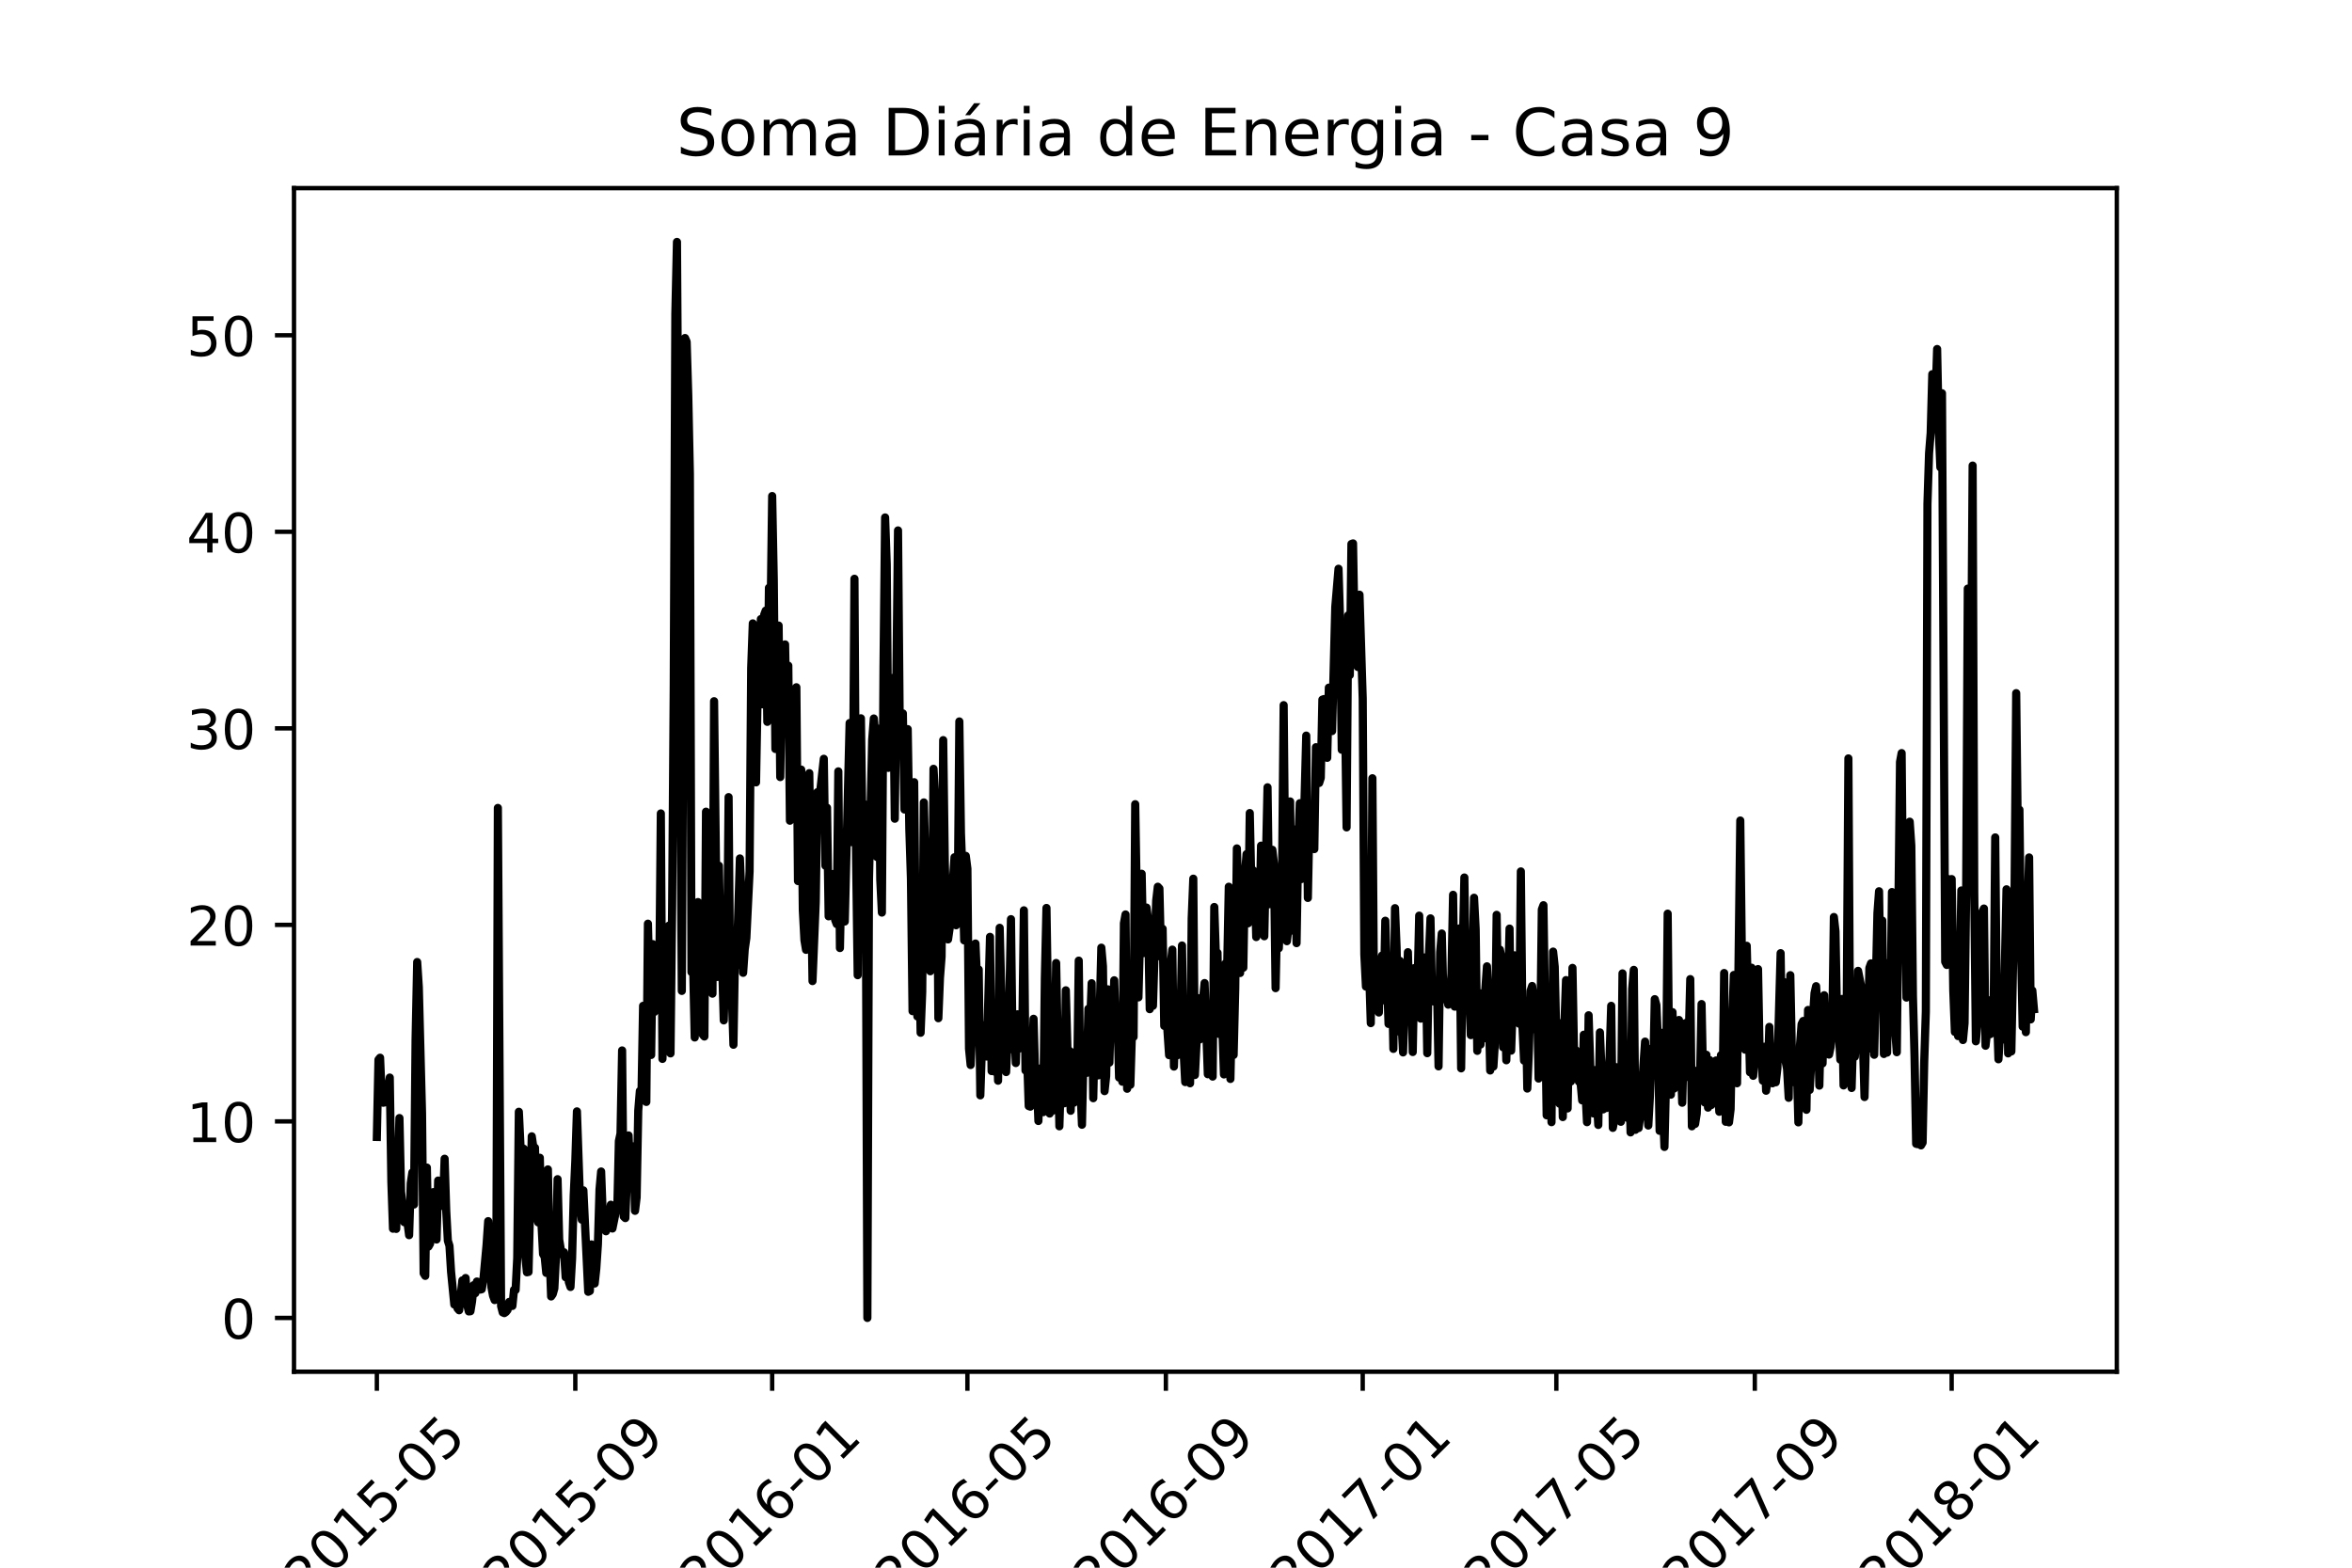 <?xml version="1.0" encoding="utf-8" standalone="no"?>
<!DOCTYPE svg PUBLIC "-//W3C//DTD SVG 1.1//EN"
  "http://www.w3.org/Graphics/SVG/1.1/DTD/svg11.dtd">
<!-- Created with matplotlib (https://matplotlib.org/) -->
<svg height="288pt" version="1.1" viewBox="0 0 432 288" width="432pt" xmlns="http://www.w3.org/2000/svg" xmlns:xlink="http://www.w3.org/1999/xlink">
 <defs>
  <style type="text/css">*{stroke-linecap:butt;stroke-linejoin:round;}</style>
 </defs>
 <g id="figure_1">
  <g id="patch_1">
   <path d="M 0 288 
L 432 288 
L 432 0 
L 0 0 
z
" style="fill:#ffffff;"/>
  </g>
  <g id="axes_1">
   <g id="patch_2">
    <path d="M 54 252 
L 388.8 252 
L 388.8 34.56 
L 54 34.56 
z
" style="fill:#ffffff;"/>
   </g>
   <g id="matplotlib.axis_1">
    <g id="xtick_1">
     <g id="line2d_1">
      <defs>
       <path d="M 0 0 
L 0 3.5 
" id="mfdce638547" style="stroke:#000000;stroke-width:0.8;"/>
      </defs>
      <g>
       <use style="stroke:#000000;stroke-width:0.8;" x="69.218" xlink:href="#mfdce638547" y="252"/>
      </g>
     </g>
     <g id="text_1">
      <!-- 2015-05 -->
      <g transform="translate(56.397 293.918)rotate(-45)scale(0.1 -0.1)">
       <defs>
        <path d="M 19.188 8.297 
L 53.609 8.297 
L 53.609 0 
L 7.328 0 
L 7.328 8.297 
Q 12.938 14.109 22.625 23.891 
Q 32.328 33.688 34.812 36.531 
Q 39.547 41.844 41.422 45.531 
Q 43.312 49.219 43.312 52.781 
Q 43.312 58.594 39.234 62.25 
Q 35.156 65.922 28.609 65.922 
Q 23.969 65.922 18.812 64.312 
Q 13.672 62.703 7.812 59.422 
L 7.812 69.391 
Q 13.766 71.781 18.938 73 
Q 24.125 74.219 28.422 74.219 
Q 39.75 74.219 46.484 68.547 
Q 53.219 62.891 53.219 53.422 
Q 53.219 48.922 51.531 44.891 
Q 49.859 40.875 45.406 35.406 
Q 44.188 33.984 37.641 27.219 
Q 31.109 20.453 19.188 8.297 
z
" id="DejaVuSans-50"/>
        <path d="M 31.781 66.406 
Q 24.172 66.406 20.328 58.906 
Q 16.5 51.422 16.5 36.375 
Q 16.5 21.391 20.328 13.891 
Q 24.172 6.391 31.781 6.391 
Q 39.453 6.391 43.281 13.891 
Q 47.125 21.391 47.125 36.375 
Q 47.125 51.422 43.281 58.906 
Q 39.453 66.406 31.781 66.406 
z
M 31.781 74.219 
Q 44.047 74.219 50.516 64.516 
Q 56.984 54.828 56.984 36.375 
Q 56.984 17.969 50.516 8.266 
Q 44.047 -1.422 31.781 -1.422 
Q 19.531 -1.422 13.062 8.266 
Q 6.594 17.969 6.594 36.375 
Q 6.594 54.828 13.062 64.516 
Q 19.531 74.219 31.781 74.219 
z
" id="DejaVuSans-48"/>
        <path d="M 12.406 8.297 
L 28.516 8.297 
L 28.516 63.922 
L 10.984 60.406 
L 10.984 69.391 
L 28.422 72.906 
L 38.281 72.906 
L 38.281 8.297 
L 54.391 8.297 
L 54.391 0 
L 12.406 0 
z
" id="DejaVuSans-49"/>
        <path d="M 10.797 72.906 
L 49.516 72.906 
L 49.516 64.594 
L 19.828 64.594 
L 19.828 46.734 
Q 21.969 47.469 24.109 47.828 
Q 26.266 48.188 28.422 48.188 
Q 40.625 48.188 47.75 41.5 
Q 54.891 34.812 54.891 23.391 
Q 54.891 11.625 47.562 5.094 
Q 40.234 -1.422 26.906 -1.422 
Q 22.312 -1.422 17.547 -0.641 
Q 12.797 0.141 7.719 1.703 
L 7.719 11.625 
Q 12.109 9.234 16.797 8.062 
Q 21.484 6.891 26.703 6.891 
Q 35.156 6.891 40.078 11.328 
Q 45.016 15.766 45.016 23.391 
Q 45.016 31 40.078 35.438 
Q 35.156 39.891 26.703 39.891 
Q 22.75 39.891 18.812 39.016 
Q 14.891 38.141 10.797 36.281 
z
" id="DejaVuSans-53"/>
        <path d="M 4.891 31.391 
L 31.203 31.391 
L 31.203 23.391 
L 4.891 23.391 
z
" id="DejaVuSans-45"/>
       </defs>
       <use xlink:href="#DejaVuSans-50"/>
       <use x="63.623" xlink:href="#DejaVuSans-48"/>
       <use x="127.246" xlink:href="#DejaVuSans-49"/>
       <use x="190.869" xlink:href="#DejaVuSans-53"/>
       <use x="254.492" xlink:href="#DejaVuSans-45"/>
       <use x="290.576" xlink:href="#DejaVuSans-48"/>
       <use x="354.199" xlink:href="#DejaVuSans-53"/>
      </g>
     </g>
    </g>
    <g id="xtick_2">
     <g id="line2d_2">
      <g>
       <use style="stroke:#000000;stroke-width:0.8;" x="105.671" xlink:href="#mfdce638547" y="252"/>
      </g>
     </g>
     <g id="text_2">
      <!-- 2015-09 -->
      <g transform="translate(92.849 293.918)rotate(-45)scale(0.1 -0.1)">
       <defs>
        <path d="M 10.984 1.516 
L 10.984 10.5 
Q 14.703 8.734 18.5 7.812 
Q 22.312 6.891 25.984 6.891 
Q 35.75 6.891 40.891 13.453 
Q 46.047 20.016 46.781 33.406 
Q 43.953 29.203 39.594 26.953 
Q 35.25 24.703 29.984 24.703 
Q 19.047 24.703 12.672 31.312 
Q 6.297 37.938 6.297 49.422 
Q 6.297 60.641 12.938 67.422 
Q 19.578 74.219 30.609 74.219 
Q 43.266 74.219 49.922 64.516 
Q 56.594 54.828 56.594 36.375 
Q 56.594 19.141 48.406 8.859 
Q 40.234 -1.422 26.422 -1.422 
Q 22.703 -1.422 18.891 -0.688 
Q 15.094 0.047 10.984 1.516 
z
M 30.609 32.422 
Q 37.25 32.422 41.125 36.953 
Q 45.016 41.5 45.016 49.422 
Q 45.016 57.281 41.125 61.844 
Q 37.25 66.406 30.609 66.406 
Q 23.969 66.406 20.094 61.844 
Q 16.219 57.281 16.219 49.422 
Q 16.219 41.5 20.094 36.953 
Q 23.969 32.422 30.609 32.422 
z
" id="DejaVuSans-57"/>
       </defs>
       <use xlink:href="#DejaVuSans-50"/>
       <use x="63.623" xlink:href="#DejaVuSans-48"/>
       <use x="127.246" xlink:href="#DejaVuSans-49"/>
       <use x="190.869" xlink:href="#DejaVuSans-53"/>
       <use x="254.492" xlink:href="#DejaVuSans-45"/>
       <use x="290.576" xlink:href="#DejaVuSans-48"/>
       <use x="354.199" xlink:href="#DejaVuSans-57"/>
      </g>
     </g>
    </g>
    <g id="xtick_3">
     <g id="line2d_3">
      <g>
       <use style="stroke:#000000;stroke-width:0.8;" x="141.827" xlink:href="#mfdce638547" y="252"/>
      </g>
     </g>
     <g id="text_3">
      <!-- 2016-01 -->
      <g transform="translate(129.006 293.918)rotate(-45)scale(0.1 -0.1)">
       <defs>
        <path d="M 33.016 40.375 
Q 26.375 40.375 22.484 35.828 
Q 18.609 31.297 18.609 23.391 
Q 18.609 15.531 22.484 10.953 
Q 26.375 6.391 33.016 6.391 
Q 39.656 6.391 43.531 10.953 
Q 47.406 15.531 47.406 23.391 
Q 47.406 31.297 43.531 35.828 
Q 39.656 40.375 33.016 40.375 
z
M 52.594 71.297 
L 52.594 62.312 
Q 48.875 64.062 45.094 64.984 
Q 41.312 65.922 37.594 65.922 
Q 27.828 65.922 22.672 59.328 
Q 17.531 52.734 16.797 39.406 
Q 19.672 43.656 24.016 45.922 
Q 28.375 48.188 33.594 48.188 
Q 44.578 48.188 50.953 41.516 
Q 57.328 34.859 57.328 23.391 
Q 57.328 12.156 50.688 5.359 
Q 44.047 -1.422 33.016 -1.422 
Q 20.359 -1.422 13.672 8.266 
Q 6.984 17.969 6.984 36.375 
Q 6.984 53.656 15.188 63.938 
Q 23.391 74.219 37.203 74.219 
Q 40.922 74.219 44.703 73.484 
Q 48.484 72.75 52.594 71.297 
z
" id="DejaVuSans-54"/>
       </defs>
       <use xlink:href="#DejaVuSans-50"/>
       <use x="63.623" xlink:href="#DejaVuSans-48"/>
       <use x="127.246" xlink:href="#DejaVuSans-49"/>
       <use x="190.869" xlink:href="#DejaVuSans-54"/>
       <use x="254.492" xlink:href="#DejaVuSans-45"/>
       <use x="290.576" xlink:href="#DejaVuSans-48"/>
       <use x="354.199" xlink:href="#DejaVuSans-49"/>
      </g>
     </g>
    </g>
    <g id="xtick_4">
     <g id="line2d_4">
      <g>
       <use style="stroke:#000000;stroke-width:0.8;" x="177.687" xlink:href="#mfdce638547" y="252"/>
      </g>
     </g>
     <g id="text_4">
      <!-- 2016-05 -->
      <g transform="translate(164.865 293.918)rotate(-45)scale(0.1 -0.1)">
       <use xlink:href="#DejaVuSans-50"/>
       <use x="63.623" xlink:href="#DejaVuSans-48"/>
       <use x="127.246" xlink:href="#DejaVuSans-49"/>
       <use x="190.869" xlink:href="#DejaVuSans-54"/>
       <use x="254.492" xlink:href="#DejaVuSans-45"/>
       <use x="290.576" xlink:href="#DejaVuSans-48"/>
       <use x="354.199" xlink:href="#DejaVuSans-53"/>
      </g>
     </g>
    </g>
    <g id="xtick_5">
     <g id="line2d_5">
      <g>
       <use style="stroke:#000000;stroke-width:0.8;" x="214.139" xlink:href="#mfdce638547" y="252"/>
      </g>
     </g>
     <g id="text_5">
      <!-- 2016-09 -->
      <g transform="translate(201.318 293.918)rotate(-45)scale(0.1 -0.1)">
       <use xlink:href="#DejaVuSans-50"/>
       <use x="63.623" xlink:href="#DejaVuSans-48"/>
       <use x="127.246" xlink:href="#DejaVuSans-49"/>
       <use x="190.869" xlink:href="#DejaVuSans-54"/>
       <use x="254.492" xlink:href="#DejaVuSans-45"/>
       <use x="290.576" xlink:href="#DejaVuSans-48"/>
       <use x="354.199" xlink:href="#DejaVuSans-57"/>
      </g>
     </g>
    </g>
    <g id="xtick_6">
     <g id="line2d_6">
      <g>
       <use style="stroke:#000000;stroke-width:0.8;" x="250.295" xlink:href="#mfdce638547" y="252"/>
      </g>
     </g>
     <g id="text_6">
      <!-- 2017-01 -->
      <g transform="translate(237.474 293.918)rotate(-45)scale(0.1 -0.1)">
       <defs>
        <path d="M 8.203 72.906 
L 55.078 72.906 
L 55.078 68.703 
L 28.609 0 
L 18.312 0 
L 43.219 64.594 
L 8.203 64.594 
z
" id="DejaVuSans-55"/>
       </defs>
       <use xlink:href="#DejaVuSans-50"/>
       <use x="63.623" xlink:href="#DejaVuSans-48"/>
       <use x="127.246" xlink:href="#DejaVuSans-49"/>
       <use x="190.869" xlink:href="#DejaVuSans-55"/>
       <use x="254.492" xlink:href="#DejaVuSans-45"/>
       <use x="290.576" xlink:href="#DejaVuSans-48"/>
       <use x="354.199" xlink:href="#DejaVuSans-49"/>
      </g>
     </g>
    </g>
    <g id="xtick_7">
     <g id="line2d_7">
      <g>
       <use style="stroke:#000000;stroke-width:0.8;" x="285.859" xlink:href="#mfdce638547" y="252"/>
      </g>
     </g>
     <g id="text_7">
      <!-- 2017-05 -->
      <g transform="translate(273.037 293.918)rotate(-45)scale(0.1 -0.1)">
       <use xlink:href="#DejaVuSans-50"/>
       <use x="63.623" xlink:href="#DejaVuSans-48"/>
       <use x="127.246" xlink:href="#DejaVuSans-49"/>
       <use x="190.869" xlink:href="#DejaVuSans-55"/>
       <use x="254.492" xlink:href="#DejaVuSans-45"/>
       <use x="290.576" xlink:href="#DejaVuSans-48"/>
       <use x="354.199" xlink:href="#DejaVuSans-53"/>
      </g>
     </g>
    </g>
    <g id="xtick_8">
     <g id="line2d_8">
      <g>
       <use style="stroke:#000000;stroke-width:0.8;" x="322.311" xlink:href="#mfdce638547" y="252"/>
      </g>
     </g>
     <g id="text_8">
      <!-- 2017-09 -->
      <g transform="translate(309.49 293.918)rotate(-45)scale(0.1 -0.1)">
       <use xlink:href="#DejaVuSans-50"/>
       <use x="63.623" xlink:href="#DejaVuSans-48"/>
       <use x="127.246" xlink:href="#DejaVuSans-49"/>
       <use x="190.869" xlink:href="#DejaVuSans-55"/>
       <use x="254.492" xlink:href="#DejaVuSans-45"/>
       <use x="290.576" xlink:href="#DejaVuSans-48"/>
       <use x="354.199" xlink:href="#DejaVuSans-57"/>
      </g>
     </g>
    </g>
    <g id="xtick_9">
     <g id="line2d_9">
      <g>
       <use style="stroke:#000000;stroke-width:0.8;" x="358.467" xlink:href="#mfdce638547" y="252"/>
      </g>
     </g>
     <g id="text_9">
      <!-- 2018-01 -->
      <g transform="translate(345.646 293.918)rotate(-45)scale(0.1 -0.1)">
       <defs>
        <path d="M 31.781 34.625 
Q 24.75 34.625 20.719 30.859 
Q 16.703 27.094 16.703 20.516 
Q 16.703 13.922 20.719 10.156 
Q 24.75 6.391 31.781 6.391 
Q 38.812 6.391 42.859 10.172 
Q 46.922 13.969 46.922 20.516 
Q 46.922 27.094 42.891 30.859 
Q 38.875 34.625 31.781 34.625 
z
M 21.922 38.812 
Q 15.578 40.375 12.031 44.719 
Q 8.5 49.078 8.5 55.328 
Q 8.5 64.062 14.719 69.141 
Q 20.953 74.219 31.781 74.219 
Q 42.672 74.219 48.875 69.141 
Q 55.078 64.062 55.078 55.328 
Q 55.078 49.078 51.531 44.719 
Q 48 40.375 41.703 38.812 
Q 48.828 37.156 52.797 32.312 
Q 56.781 27.484 56.781 20.516 
Q 56.781 9.906 50.312 4.234 
Q 43.844 -1.422 31.781 -1.422 
Q 19.734 -1.422 13.25 4.234 
Q 6.781 9.906 6.781 20.516 
Q 6.781 27.484 10.781 32.312 
Q 14.797 37.156 21.922 38.812 
z
M 18.312 54.391 
Q 18.312 48.734 21.844 45.562 
Q 25.391 42.391 31.781 42.391 
Q 38.141 42.391 41.719 45.562 
Q 45.312 48.734 45.312 54.391 
Q 45.312 60.062 41.719 63.234 
Q 38.141 66.406 31.781 66.406 
Q 25.391 66.406 21.844 63.234 
Q 18.312 60.062 18.312 54.391 
z
" id="DejaVuSans-56"/>
       </defs>
       <use xlink:href="#DejaVuSans-50"/>
       <use x="63.623" xlink:href="#DejaVuSans-48"/>
       <use x="127.246" xlink:href="#DejaVuSans-49"/>
       <use x="190.869" xlink:href="#DejaVuSans-56"/>
       <use x="254.492" xlink:href="#DejaVuSans-45"/>
       <use x="290.576" xlink:href="#DejaVuSans-48"/>
       <use x="354.199" xlink:href="#DejaVuSans-49"/>
      </g>
     </g>
    </g>
   </g>
   <g id="matplotlib.axis_2">
    <g id="ytick_1">
     <g id="line2d_10">
      <defs>
       <path d="M 0 0 
L -3.5 0 
" id="md6ed8efd6c" style="stroke:#000000;stroke-width:0.8;"/>
      </defs>
      <g>
       <use style="stroke:#000000;stroke-width:0.8;" x="54" xlink:href="#md6ed8efd6c" y="242.116"/>
      </g>
     </g>
     <g id="text_10">
      <!-- 0 -->
      <g transform="translate(40.638 245.916)scale(0.1 -0.1)">
       <use xlink:href="#DejaVuSans-48"/>
      </g>
     </g>
    </g>
    <g id="ytick_2">
     <g id="line2d_11">
      <g>
       <use style="stroke:#000000;stroke-width:0.8;" x="54" xlink:href="#md6ed8efd6c" y="206.012"/>
      </g>
     </g>
     <g id="text_11">
      <!-- 10 -->
      <g transform="translate(34.275 209.811)scale(0.1 -0.1)">
       <use xlink:href="#DejaVuSans-49"/>
       <use x="63.623" xlink:href="#DejaVuSans-48"/>
      </g>
     </g>
    </g>
    <g id="ytick_3">
     <g id="line2d_12">
      <g>
       <use style="stroke:#000000;stroke-width:0.8;" x="54" xlink:href="#md6ed8efd6c" y="169.907"/>
      </g>
     </g>
     <g id="text_12">
      <!-- 20 -->
      <g transform="translate(34.275 173.706)scale(0.1 -0.1)">
       <use xlink:href="#DejaVuSans-50"/>
       <use x="63.623" xlink:href="#DejaVuSans-48"/>
      </g>
     </g>
    </g>
    <g id="ytick_4">
     <g id="line2d_13">
      <g>
       <use style="stroke:#000000;stroke-width:0.8;" x="54" xlink:href="#md6ed8efd6c" y="133.803"/>
      </g>
     </g>
     <g id="text_13">
      <!-- 30 -->
      <g transform="translate(34.275 137.602)scale(0.1 -0.1)">
       <defs>
        <path d="M 40.578 39.312 
Q 47.656 37.797 51.625 33 
Q 55.609 28.219 55.609 21.188 
Q 55.609 10.406 48.188 4.484 
Q 40.766 -1.422 27.094 -1.422 
Q 22.516 -1.422 17.656 -0.516 
Q 12.797 0.391 7.625 2.203 
L 7.625 11.719 
Q 11.719 9.328 16.594 8.109 
Q 21.484 6.891 26.812 6.891 
Q 36.078 6.891 40.938 10.547 
Q 45.797 14.203 45.797 21.188 
Q 45.797 27.641 41.281 31.266 
Q 36.766 34.906 28.719 34.906 
L 20.219 34.906 
L 20.219 43.016 
L 29.109 43.016 
Q 36.375 43.016 40.234 45.922 
Q 44.094 48.828 44.094 54.297 
Q 44.094 59.906 40.109 62.906 
Q 36.141 65.922 28.719 65.922 
Q 24.656 65.922 20.016 65.031 
Q 15.375 64.156 9.812 62.312 
L 9.812 71.094 
Q 15.438 72.656 20.344 73.438 
Q 25.25 74.219 29.594 74.219 
Q 40.828 74.219 47.359 69.109 
Q 53.906 64.016 53.906 55.328 
Q 53.906 49.266 50.438 45.094 
Q 46.969 40.922 40.578 39.312 
z
" id="DejaVuSans-51"/>
       </defs>
       <use xlink:href="#DejaVuSans-51"/>
       <use x="63.623" xlink:href="#DejaVuSans-48"/>
      </g>
     </g>
    </g>
    <g id="ytick_5">
     <g id="line2d_14">
      <g>
       <use style="stroke:#000000;stroke-width:0.8;" x="54" xlink:href="#md6ed8efd6c" y="97.698"/>
      </g>
     </g>
     <g id="text_14">
      <!-- 40 -->
      <g transform="translate(34.275 101.497)scale(0.1 -0.1)">
       <defs>
        <path d="M 37.797 64.312 
L 12.891 25.391 
L 37.797 25.391 
z
M 35.203 72.906 
L 47.609 72.906 
L 47.609 25.391 
L 58.016 25.391 
L 58.016 17.188 
L 47.609 17.188 
L 47.609 0 
L 37.797 0 
L 37.797 17.188 
L 4.891 17.188 
L 4.891 26.703 
z
" id="DejaVuSans-52"/>
       </defs>
       <use xlink:href="#DejaVuSans-52"/>
       <use x="63.623" xlink:href="#DejaVuSans-48"/>
      </g>
     </g>
    </g>
    <g id="ytick_6">
     <g id="line2d_15">
      <g>
       <use style="stroke:#000000;stroke-width:0.8;" x="54" xlink:href="#md6ed8efd6c" y="61.593"/>
      </g>
     </g>
     <g id="text_15">
      <!-- 50 -->
      <g transform="translate(34.275 65.393)scale(0.1 -0.1)">
       <use xlink:href="#DejaVuSans-53"/>
       <use x="63.623" xlink:href="#DejaVuSans-48"/>
      </g>
     </g>
    </g>
   </g>
   <g id="line2d_16">
    <path clip-path="url(#pf4aacdf0db)" d="M 69.218 208.864 
L 69.515 194.675 
L 69.811 194.314 
L 70.107 201.39 
L 70.404 202.582 
L 70.7 202.51 
L 71.293 199.73 
L 71.589 197.96 
L 71.885 217.168 
L 72.182 225.725 
L 72.478 225.58 
L 72.775 225.761 
L 73.367 205.398 
L 73.664 218.937 
L 74.256 224.533 
L 74.849 224.642 
L 75.145 226.916 
L 75.442 217.385 
L 75.738 215.399 
L 76.035 221.284 
L 76.331 190.992 
L 76.627 176.731 
L 76.924 181.352 
L 77.516 204.531 
L 77.813 233.921 
L 78.109 234.39 
L 78.405 214.496 
L 78.702 229.01 
L 78.998 228.469 
L 79.591 219.009 
L 80.184 227.711 
L 80.48 216.879 
L 80.776 218.215 
L 81.073 221.537 
L 81.369 221.248 
L 81.665 212.872 
L 81.962 222.475 
L 82.258 227.927 
L 82.554 228.866 
L 82.851 233.65 
L 83.444 239.661 
L 83.74 238.109 
L 84.036 240.365 
L 84.333 240.708 
L 84.925 235.22 
L 85.222 235.979 
L 85.518 234.787 
L 85.814 239.77 
L 86.111 240.925 
L 86.407 240.889 
L 86.704 239.066 
L 87 236.096 
L 87.296 237.572 
L 87.593 235.428 
L 87.889 235.545 
L 88.185 236.917 
L 88.482 236.845 
L 88.778 235.166 
L 89.371 228.685 
L 89.667 224.335 
L 89.964 228.541 
L 90.26 236.448 
L 90.556 238.037 
L 90.853 238.835 
L 91.149 237.786 
L 91.445 148.426 
L 92.038 239.942 
L 92.334 241.101 
L 92.631 241.23 
L 92.927 241.028 
L 93.223 240.652 
L 93.52 239.174 
L 93.816 239.896 
L 94.113 239.914 
L 94.409 236.956 
L 94.705 236.982 
L 95.002 231.11 
L 95.298 204.243 
L 95.594 210.417 
L 95.891 224.281 
L 96.187 211.03 
L 96.483 230.725 
L 96.78 233.731 
L 97.076 233.672 
L 97.669 208.756 
L 97.965 210.778 
L 98.262 210.85 
L 98.558 223.504 
L 98.854 224.57 
L 99.151 212.691 
L 99.447 224.678 
L 99.743 230.382 
L 100.04 230.888 
L 100.336 233.848 
L 100.633 214.83 
L 100.929 229.918 
L 101.225 238.174 
L 101.522 237.753 
L 101.818 236.703 
L 102.114 231.025 
L 102.411 216.627 
L 102.707 227.711 
L 103.003 229.534 
L 103.3 230.509 
L 103.596 230.057 
L 103.893 234.643 
L 104.189 231.971 
L 104.485 235.545 
L 104.782 236.43 
L 105.078 231.186 
L 105.374 219.659 
L 105.671 213.305 
L 105.967 204.17 
L 106.56 221.32 
L 106.856 224.064 
L 107.153 218.684 
L 107.745 231.068 
L 108.042 237.314 
L 108.338 237.17 
L 108.634 228.613 
L 108.931 231.61 
L 109.227 235.798 
L 109.523 233.054 
L 109.82 228.577 
L 110.116 218.504 
L 110.412 215.218 
L 110.709 223.234 
L 111.005 225.328 
L 111.302 226.194 
L 111.598 225.328 
L 112.191 221.32 
L 112.487 225.689 
L 113.08 222.764 
L 113.376 222.223 
L 113.672 209.622 
L 113.969 208.25 
L 114.265 192.978 
L 114.562 223.486 
L 114.858 223.775 
L 115.451 208.593 
L 115.747 216.085 
L 116.043 214.641 
L 116.34 210.597 
L 116.636 222.439 
L 116.932 219.984 
L 117.229 204.026 
L 117.525 200.416 
L 117.822 201.21 
L 118.118 184.782 
L 118.414 199.513 
L 118.711 202.437 
L 119.007 169.691 
L 119.6 193.808 
L 119.896 173.445 
L 120.192 185.901 
L 120.489 182.869 
L 120.785 176.37 
L 121.082 180.269 
L 121.378 149.436 
L 121.674 194.53 
L 121.971 186.479 
L 122.267 174.204 
L 122.563 173.265 
L 122.86 170.052 
L 123.156 193.52 
L 123.452 166.586 
L 123.749 125.968 
L 124.045 57.658 
L 124.341 44.444 
L 125.231 182.038 
L 125.823 62.099 
L 126.12 62.785 
L 126.416 72.677 
L 126.712 87.083 
L 127.009 178.59 
L 127.305 177.236 
L 127.601 190.595 
L 128.194 165.719 
L 128.491 178.5 
L 129.083 190.09 
L 129.38 190.415 
L 129.676 149.111 
L 129.972 177.092 
L 130.269 163.842 
L 130.565 178.825 
L 130.861 182.544 
L 131.158 128.82 
L 131.751 179.475 
L 132.047 159.04 
L 132.343 174.384 
L 132.64 177.2 
L 132.936 187.454 
L 133.232 176.406 
L 133.529 178.049 
L 133.825 146.439 
L 134.121 182.76 
L 134.418 182.905 
L 134.714 191.931 
L 135.011 174.42 
L 135.307 177.381 
L 135.9 157.704 
L 136.196 164.816 
L 136.492 178.717 
L 136.789 174.384 
L 137.085 172.326 
L 137.678 160.087 
L 137.974 122.718 
L 138.27 114.523 
L 138.567 135.752 
L 138.863 143.731 
L 139.16 127.304 
L 139.752 113.728 
L 140.049 129.398 
L 140.345 112.97 
L 140.641 112.176 
L 140.938 132.611 
L 141.234 107.988 
L 141.53 113.295 
L 141.827 91.127 
L 142.123 106.58 
L 142.42 137.594 
L 143.012 114.92 
L 143.309 142.756 
L 143.605 124.199 
L 144.198 118.386 
L 144.494 134.055 
L 144.79 122.285 
L 145.087 150.772 
L 145.383 149.977 
L 145.68 144.526 
L 145.976 131.853 
L 146.272 126.257 
L 146.569 161.856 
L 147.161 141.385 
L 147.458 167.199 
L 147.754 172.723 
L 148.05 174.492 
L 148.347 170.088 
L 148.643 142.034 
L 149.236 180.233 
L 149.829 165.719 
L 150.125 145.537 
L 150.421 151.783 
L 150.718 144.778 
L 151.31 139.399 
L 151.607 159.04 
L 151.903 148.389 
L 152.2 168.337 
L 152.792 160.592 
L 153.089 160.556 
L 153.385 168.968 
L 153.681 169.763 
L 153.978 141.709 
L 154.274 174.167 
L 154.57 160.123 
L 154.867 154.129 
L 155.163 169.293 
L 156.052 132.828 
L 156.349 154.707 
L 156.645 148.822 
L 156.941 106.327 
L 157.238 157.379 
L 157.534 179.15 
L 157.83 146.8 
L 158.127 131.961 
L 158.423 153.552 
L 158.719 147.703 
L 159.016 158.859 
L 159.312 242.116 
L 159.609 161.495 
L 160.201 135.897 
L 160.498 131.997 
L 160.794 135.319 
L 161.09 157.451 
L 161.387 133.875 
L 161.683 161.603 
L 161.979 167.651 
L 162.276 122.601 
L 162.572 95.062 
L 162.869 103.655 
L 163.165 141.06 
L 163.461 129.398 
L 164.054 124.524 
L 164.35 150.411 
L 164.943 97.445 
L 165.239 131.384 
L 165.536 131.131 
L 165.832 131.059 
L 166.129 148.714 
L 166.721 133.947 
L 167.018 152.324 
L 167.314 161.386 
L 167.61 185.757 
L 167.907 143.695 
L 168.203 174.095 
L 168.499 186.732 
L 168.796 172.471 
L 169.092 189.729 
L 169.388 182.219 
L 169.685 147.414 
L 170.278 170.232 
L 170.574 167.633 
L 170.87 178.428 
L 171.167 177.886 
L 171.463 141.24 
L 171.759 146.584 
L 172.056 146.078 
L 172.352 187.057 
L 172.648 179.619 
L 172.945 175.72 
L 173.241 135.969 
L 173.538 158.643 
L 173.834 169.438 
L 174.13 172.579 
L 174.427 170.521 
L 174.723 164.925 
L 175.019 161.928 
L 175.316 157.487 
L 175.612 169.979 
L 175.908 166.224 
L 176.205 132.539 
L 176.501 153.046 
L 176.798 160.773 
L 177.094 172.759 
L 177.39 157.234 
L 177.687 159.581 
L 177.983 192.653 
L 178.279 195.65 
L 178.576 189.115 
L 178.872 178.175 
L 179.168 173.337 
L 179.465 180.414 
L 179.761 178.103 
L 180.058 201.228 
L 180.354 192.292 
L 180.65 193.375 
L 180.947 188.284 
L 181.243 194.097 
L 181.836 172.11 
L 182.132 196.769 
L 182.428 194.675 
L 182.725 196.877 
L 183.021 187.707 
L 183.317 198.538 
L 183.614 170.449 
L 184.207 194.386 
L 184.503 191.678 
L 184.799 196.949 
L 185.392 183.338 
L 185.688 168.86 
L 185.985 192.797 
L 186.281 187.815 
L 186.577 195.289 
L 186.874 186.335 
L 187.17 192.653 
L 187.467 187.923 
L 187.763 189.945 
L 188.059 167.235 
L 188.356 196.661 
L 188.652 194.206 
L 188.948 203.196 
L 189.245 203.304 
L 189.837 187.165 
L 190.134 197.672 
L 190.43 198.394 
L 190.727 205.94 
L 191.023 196.3 
L 191.319 201.932 
L 191.616 204.315 
L 191.912 179.728 
L 192.208 166.802 
L 192.801 204.568 
L 193.097 185.829 
L 193.394 204.026 
L 193.69 196.264 
L 193.987 176.911 
L 194.579 206.914 
L 194.876 197.202 
L 195.172 197.347 
L 195.468 202.69 
L 195.765 181.93 
L 196.061 192.797 
L 196.357 192.978 
L 196.654 204.062 
L 196.95 193.339 
L 197.247 202.582 
L 197.543 201.788 
L 197.839 198.863 
L 198.136 176.478 
L 198.432 199.441 
L 198.728 206.626 
L 199.025 192.906 
L 199.321 191.209 
L 199.617 197.094 
L 199.914 185.324 
L 200.21 188.573 
L 200.506 180.63 
L 200.803 201.751 
L 201.099 188.429 
L 201.396 186.479 
L 201.692 197.563 
L 202.285 174.095 
L 202.581 177.525 
L 202.877 200.452 
L 203.174 197.672 
L 203.47 181.749 
L 203.766 195.216 
L 204.063 184.421 
L 204.359 189.043 
L 204.656 180.089 
L 204.952 189.765 
L 205.248 186.66 
L 205.545 197.96 
L 205.841 192.725 
L 206.137 198.719 
L 206.434 169.618 
L 206.73 167.994 
L 207.026 200.018 
L 207.323 189.331 
L 207.619 199.296 
L 207.916 189.44 
L 208.212 190.487 
L 208.508 147.739 
L 209.101 183.23 
L 209.694 160.52 
L 209.99 175.106 
L 210.286 173.77 
L 210.583 166.73 
L 210.879 169.005 
L 211.176 185.396 
L 211.472 174.709 
L 211.768 184.782 
L 212.361 165.466 
L 212.657 162.903 
L 212.954 163.228 
L 213.25 175.792 
L 213.546 170.629 
L 213.843 188.465 
L 214.139 180.269 
L 214.435 189.404 
L 214.732 193.845 
L 215.028 177.2 
L 215.325 174.456 
L 215.621 195.939 
L 215.917 186.263 
L 216.214 193.881 
L 216.806 187.815 
L 217.103 173.698 
L 217.399 193.195 
L 217.695 198.791 
L 217.992 192.545 
L 218.288 194.422 
L 218.585 199.007 
L 218.881 168.752 
L 219.177 161.423 
L 219.474 197.491 
L 219.77 191.606 
L 220.066 183.374 
L 220.363 190.956 
L 220.955 183.663 
L 221.252 180.594 
L 221.845 197.347 
L 222.141 187.887 
L 222.437 186.66 
L 222.734 197.78 
L 223.03 166.622 
L 223.326 175.576 
L 223.623 175.034 
L 223.919 189.945 
L 224.215 186.407 
L 224.512 188.862 
L 224.808 197.383 
L 225.105 176.984 
L 225.401 177.814 
L 225.697 162.903 
L 225.994 198.213 
L 226.29 184.602 
L 226.586 193.808 
L 226.883 181.569 
L 227.179 155.862 
L 227.475 164.564 
L 227.772 178.753 
L 228.068 170.124 
L 228.365 177.778 
L 228.661 160.664 
L 228.957 156.909 
L 229.254 169.618 
L 229.55 149.364 
L 229.846 162.867 
L 230.143 159.87 
L 230.439 160.989 
L 230.735 172.146 
L 231.328 169.005 
L 231.624 155.357 
L 232.217 172.001 
L 232.81 144.634 
L 233.106 166.116 
L 233.403 162.542 
L 233.699 156.115 
L 233.995 158.679 
L 234.292 181.533 
L 234.588 167.849 
L 234.884 174.204 
L 235.477 161.062 
L 235.774 129.542 
L 236.07 161.134 
L 236.366 172.904 
L 236.663 170.34 
L 236.959 147.233 
L 237.255 170.954 
L 237.848 152.396 
L 238.144 173.265 
L 238.441 155.393 
L 238.737 147.558 
L 239.034 161.495 
L 239.33 157.271 
L 239.923 135.138 
L 240.219 164.961 
L 240.515 150.122 
L 240.812 149.905 
L 241.404 155.989 
L 241.701 137.269 
L 242.294 143.84 
L 242.59 142.901 
L 242.886 128.531 
L 243.183 128.423 
L 243.479 131.817 
L 243.775 139.218 
L 244.072 126.329 
L 244.664 134.308 
L 245.257 111.49 
L 245.85 104.486 
L 246.146 114.414 
L 246.443 137.738 
L 246.739 135.969 
L 247.035 129.578 
L 247.332 151.999 
L 247.628 113.042 
L 247.924 124.018 
L 248.221 99.936 
L 248.517 99.828 
L 248.813 116.942 
L 249.11 110.587 
L 249.406 122.538 
L 249.703 109.251 
L 250.295 128.315 
L 250.592 175.359 
L 250.888 181.244 
L 251.184 179.33 
L 251.481 178.681 
L 251.777 187.959 
L 252.073 142.973 
L 252.37 183.482 
L 252.666 180.522 
L 252.963 181.063 
L 253.259 186.01 
L 253.555 176.767 
L 253.852 175.539 
L 254.148 183.771 
L 254.444 169.149 
L 255.037 188.104 
L 255.333 181.063 
L 255.63 178.392 
L 255.926 192.689 
L 256.223 166.838 
L 256.519 174.131 
L 256.815 189.476 
L 257.112 176.514 
L 257.408 187.562 
L 257.704 193.339 
L 258.001 184.349 
L 258.297 185.649 
L 258.593 174.926 
L 258.89 186.263 
L 259.186 180.269 
L 259.483 193.267 
L 259.779 177.85 
L 260.075 180.016 
L 260.372 181.28 
L 260.668 168.21 
L 260.964 187.129 
L 261.261 177.128 
L 261.557 175.901 
L 261.853 175.901 
L 262.15 193.483 
L 262.446 175.828 
L 262.742 168.716 
L 263.039 183.735 
L 263.335 183.988 
L 263.632 183.627 
L 263.928 180.522 
L 264.224 195.902 
L 264.521 174.926 
L 264.817 171.496 
L 265.113 183.085 
L 265.41 183.591 
L 265.706 182.652 
L 266.002 184.566 
L 266.299 183.374 
L 266.595 178.897 
L 266.892 164.383 
L 267.188 184.927 
L 267.484 183.88 
L 267.781 184.999 
L 268.077 170.557 
L 268.373 196.264 
L 268.67 174.348 
L 268.966 161.206 
L 269.262 182.472 
L 269.559 185.504 
L 269.855 182.219 
L 270.152 190.162 
L 270.744 164.925 
L 271.041 170.701 
L 271.337 193.05 
L 271.633 182.399 
L 271.93 191.895 
L 272.226 183.519 
L 272.522 190.776 
L 272.819 181.641 
L 273.115 177.525 
L 273.412 183.266 
L 273.708 196.661 
L 274.004 181.93 
L 274.301 195.939 
L 274.597 191.137 
L 274.893 168.066 
L 275.19 186.226 
L 275.486 174.456 
L 275.782 175.901 
L 276.079 192.4 
L 276.375 183.699 
L 276.671 194.783 
L 277.264 170.593 
L 277.561 193.014 
L 278.153 175.503 
L 278.746 177.634 
L 279.042 188.068 
L 279.339 160.087 
L 279.635 188.573 
L 279.931 194.855 
L 280.228 183.88 
L 280.524 199.982 
L 280.821 192.942 
L 281.117 182.038 
L 281.413 181.136 
L 281.71 183.555 
L 282.006 189.151 
L 282.302 182.76 
L 282.599 198.141 
L 282.895 190.812 
L 283.191 167.091 
L 283.488 166.297 
L 284.081 204.893 
L 284.377 186.371 
L 284.673 192.039 
L 284.97 206.156 
L 285.266 174.817 
L 285.562 177.597 
L 285.859 190.812 
L 286.155 187.851 
L 286.451 202.762 
L 286.748 193.159 
L 287.044 205.217 
L 287.341 188.14 
L 287.637 180.053 
L 287.933 203.629 
L 288.23 187.273 
L 288.526 198.683 
L 288.822 177.814 
L 289.119 193.953 
L 289.415 192.906 
L 289.711 197.599 
L 290.008 198.719 
L 290.304 198.791 
L 290.6 202.149 
L 290.897 190.09 
L 291.193 200.271 
L 291.49 206.156 
L 291.786 186.515 
L 292.082 195.722 
L 292.675 204.55 
L 292.971 196.588 
L 293.564 206.662 
L 293.86 189.656 
L 294.453 203.809 
L 294.75 196.661 
L 295.046 203.557 
L 295.342 200.416 
L 295.639 194.025 
L 295.935 184.782 
L 296.231 207.203 
L 296.528 205.651 
L 296.824 196.047 
L 297.12 202.654 
L 297.417 198.755 
L 297.713 206.084 
L 298.01 178.825 
L 298.306 200.632 
L 298.602 194.928 
L 298.899 205.362 
L 299.195 194.603 
L 299.491 208.034 
L 299.788 181.677 
L 300.084 178.175 
L 300.38 207.564 
L 300.677 197.924 
L 300.973 207.239 
L 301.27 204.965 
L 301.862 195.578 
L 302.159 191.353 
L 302.455 202.582 
L 302.751 206.77 
L 303.048 201.354 
L 303.344 192.617 
L 303.64 197.491 
L 303.937 183.555 
L 304.233 184.638 
L 304.53 191.389 
L 304.826 207.745 
L 305.122 189.729 
L 305.419 203.087 
L 305.715 210.705 
L 306.011 198.213 
L 306.308 167.849 
L 306.604 198.791 
L 306.9 201.102 
L 307.197 185.938 
L 307.493 199.982 
L 307.789 193.881 
L 308.086 192.653 
L 308.382 187.382 
L 308.679 193.195 
L 308.975 202.582 
L 309.271 191.642 
L 309.568 187.959 
L 309.864 197.852 
L 310.16 191.281 
L 310.457 179.872 
L 310.753 206.914 
L 311.049 198.574 
L 311.346 206.481 
L 311.642 204.604 
L 311.939 196.552 
L 312.235 198.935 
L 312.531 184.457 
L 312.828 199.116 
L 313.124 202.546 
L 313.42 193.772 
L 313.717 203.484 
L 314.013 194.747 
L 314.309 203.015 
L 314.606 196.119 
L 314.902 199.766 
L 315.199 194.819 
L 315.791 204.243 
L 316.088 193.845 
L 316.384 201.535 
L 316.68 178.753 
L 316.977 206.084 
L 317.273 188.501 
L 317.569 206.192 
L 317.866 203.773 
L 318.162 188.176 
L 318.459 179.114 
L 318.755 181.461 
L 319.051 199.007 
L 319.644 150.736 
L 319.94 176.117 
L 320.237 177.634 
L 320.533 192.834 
L 320.829 173.752 
L 321.422 196.986 
L 321.718 177.778 
L 322.015 197.635 
L 322.608 186.046 
L 322.904 178.031 
L 323.2 193.7 
L 323.497 194.747 
L 323.793 198.538 
L 324.089 192.292 
L 324.386 200.379 
L 324.682 198.249 
L 324.978 188.645 
L 325.275 197.094 
L 325.571 199.007 
L 325.868 194.097 
L 326.164 198.827 
L 326.46 196.264 
L 327.053 175.106 
L 327.349 194.494 
L 327.646 180.396 
L 327.942 194.855 
L 328.238 196.372 
L 328.535 201.679 
L 328.831 179.15 
L 329.128 193.736 
L 329.424 193.52 
L 329.72 198.899 
L 330.017 195.253 
L 330.313 206.192 
L 330.609 192.003 
L 330.906 188.14 
L 331.202 187.562 
L 331.795 203.882 
L 332.091 185.54 
L 332.388 200.235 
L 332.684 195.108 
L 332.98 187.129 
L 333.277 182.472 
L 333.573 181.172 
L 333.869 187.093 
L 334.166 199.441 
L 334.462 186.985 
L 334.758 195.361 
L 335.055 182.833 
L 335.351 190.956 
L 335.647 192.111 
L 335.944 193.736 
L 336.24 192.328 
L 336.537 189.151 
L 336.833 168.463 
L 337.129 171.099 
L 337.426 187.707 
L 337.722 189.368 
L 338.018 194.675 
L 338.315 183.519 
L 338.611 199.405 
L 338.907 186.263 
L 339.204 183.519 
L 339.5 139.327 
L 339.797 189.006 
L 340.093 199.874 
L 340.389 189.548 
L 340.686 194.133 
L 340.982 189.584 
L 341.278 178.356 
L 341.871 181.352 
L 342.464 201.535 
L 342.76 189.512 
L 343.057 192.725 
L 343.353 177.814 
L 343.649 176.984 
L 343.946 179.98 
L 344.242 193.772 
L 344.835 167.741 
L 345.131 163.733 
L 345.427 182.183 
L 345.724 169.113 
L 346.02 193.628 
L 346.317 183.88 
L 346.613 193.375 
L 346.909 176.875 
L 347.206 188.284 
L 347.502 163.878 
L 347.798 168.716 
L 348.095 189.241 
L 348.391 193.303 
L 348.984 139.976 
L 349.28 138.352 
L 349.577 170.665 
L 349.873 163.517 
L 350.169 183.266 
L 350.466 179.836 
L 350.762 150.952 
L 351.058 155.357 
L 351.355 183.013 
L 351.651 194.169 
L 351.947 210.128 
L 352.244 210.2 
L 352.54 209.839 
L 352.836 210.417 
L 353.133 209.911 
L 353.429 195.036 
L 353.726 185.829 
L 354.022 92.571 
L 354.318 83.256 
L 354.615 79.537 
L 354.911 68.742 
L 355.207 76.902 
L 355.504 73.219 
L 355.8 64.121 
L 356.096 78.924 
L 356.393 85.856 
L 356.689 72.244 
L 357.282 176.695 
L 357.578 177.272 
L 357.875 161.495 
L 358.171 174.89 
L 358.467 161.495 
L 358.764 181.966 
L 359.06 189.584 
L 359.356 180.847 
L 359.653 190.342 
L 359.949 179.944 
L 360.246 163.589 
L 360.542 191.064 
L 360.838 187.959 
L 361.135 163.553 
L 361.431 108.132 
L 361.727 128.098 
L 362.024 128.134 
L 362.32 85.531 
L 362.616 163.842 
L 362.913 191.299 
L 363.209 187.959 
L 363.506 181.713 
L 363.802 186.732 
L 364.098 167.524 
L 364.395 166.91 
L 364.691 192.111 
L 365.284 186.84 
L 365.58 189.981 
L 365.876 183.591 
L 366.173 187.237 
L 366.469 153.841 
L 366.765 185.324 
L 367.062 194.603 
L 367.655 184.999 
L 367.951 190.956 
L 368.544 163.372 
L 368.84 193.52 
L 369.136 184.963 
L 369.433 193.159 
L 370.025 163.3 
L 370.322 127.34 
L 370.618 153.624 
L 370.915 148.75 
L 371.211 174.059 
L 371.507 188.609 
L 371.804 184.71 
L 372.1 189.62 
L 372.396 168.337 
L 372.693 157.523 
L 372.989 187.273 
L 373.285 181.966 
L 373.582 185.396 
L 373.582 185.396 
" style="fill:none;stroke:#000000;stroke-linecap:square;stroke-width:1.5;"/>
   </g>
   <g id="patch_3">
    <path d="M 54 252 
L 54 34.56 
" style="fill:none;stroke:#000000;stroke-linecap:square;stroke-linejoin:miter;stroke-width:0.8;"/>
   </g>
   <g id="patch_4">
    <path d="M 388.8 252 
L 388.8 34.56 
" style="fill:none;stroke:#000000;stroke-linecap:square;stroke-linejoin:miter;stroke-width:0.8;"/>
   </g>
   <g id="patch_5">
    <path d="M 54 252 
L 388.8 252 
" style="fill:none;stroke:#000000;stroke-linecap:square;stroke-linejoin:miter;stroke-width:0.8;"/>
   </g>
   <g id="patch_6">
    <path d="M 54 34.56 
L 388.8 34.56 
" style="fill:none;stroke:#000000;stroke-linecap:square;stroke-linejoin:miter;stroke-width:0.8;"/>
   </g>
   <g id="text_16">
    <!-- Soma Diária de Energia - Casa 9 -->
    <g transform="translate(124.231 28.56)scale(0.12 -0.12)">
     <defs>
      <path d="M 53.516 70.516 
L 53.516 60.891 
Q 47.906 63.578 42.922 64.891 
Q 37.938 66.219 33.297 66.219 
Q 25.25 66.219 20.875 63.094 
Q 16.5 59.969 16.5 54.203 
Q 16.5 49.359 19.406 46.891 
Q 22.312 44.438 30.422 42.922 
L 36.375 41.703 
Q 47.406 39.594 52.656 34.297 
Q 57.906 29 57.906 20.125 
Q 57.906 9.516 50.797 4.047 
Q 43.703 -1.422 29.984 -1.422 
Q 24.812 -1.422 18.969 -0.25 
Q 13.141 0.922 6.891 3.219 
L 6.891 13.375 
Q 12.891 10.016 18.656 8.297 
Q 24.422 6.594 29.984 6.594 
Q 38.422 6.594 43.016 9.906 
Q 47.609 13.234 47.609 19.391 
Q 47.609 24.75 44.312 27.781 
Q 41.016 30.812 33.5 32.328 
L 27.484 33.5 
Q 16.453 35.688 11.516 40.375 
Q 6.594 45.062 6.594 53.422 
Q 6.594 63.094 13.406 68.656 
Q 20.219 74.219 32.172 74.219 
Q 37.312 74.219 42.625 73.281 
Q 47.953 72.359 53.516 70.516 
z
" id="DejaVuSans-83"/>
      <path d="M 30.609 48.391 
Q 23.391 48.391 19.188 42.75 
Q 14.984 37.109 14.984 27.297 
Q 14.984 17.484 19.156 11.844 
Q 23.344 6.203 30.609 6.203 
Q 37.797 6.203 41.984 11.859 
Q 46.188 17.531 46.188 27.297 
Q 46.188 37.016 41.984 42.703 
Q 37.797 48.391 30.609 48.391 
z
M 30.609 56 
Q 42.328 56 49.016 48.375 
Q 55.719 40.766 55.719 27.297 
Q 55.719 13.875 49.016 6.219 
Q 42.328 -1.422 30.609 -1.422 
Q 18.844 -1.422 12.172 6.219 
Q 5.516 13.875 5.516 27.297 
Q 5.516 40.766 12.172 48.375 
Q 18.844 56 30.609 56 
z
" id="DejaVuSans-111"/>
      <path d="M 52 44.188 
Q 55.375 50.25 60.062 53.125 
Q 64.75 56 71.094 56 
Q 79.641 56 84.281 50.016 
Q 88.922 44.047 88.922 33.016 
L 88.922 0 
L 79.891 0 
L 79.891 32.719 
Q 79.891 40.578 77.094 44.375 
Q 74.312 48.188 68.609 48.188 
Q 61.625 48.188 57.562 43.547 
Q 53.516 38.922 53.516 30.906 
L 53.516 0 
L 44.484 0 
L 44.484 32.719 
Q 44.484 40.625 41.703 44.406 
Q 38.922 48.188 33.109 48.188 
Q 26.219 48.188 22.156 43.531 
Q 18.109 38.875 18.109 30.906 
L 18.109 0 
L 9.078 0 
L 9.078 54.688 
L 18.109 54.688 
L 18.109 46.188 
Q 21.188 51.219 25.484 53.609 
Q 29.781 56 35.688 56 
Q 41.656 56 45.828 52.969 
Q 50 49.953 52 44.188 
z
" id="DejaVuSans-109"/>
      <path d="M 34.281 27.484 
Q 23.391 27.484 19.188 25 
Q 14.984 22.516 14.984 16.5 
Q 14.984 11.719 18.141 8.906 
Q 21.297 6.109 26.703 6.109 
Q 34.188 6.109 38.703 11.406 
Q 43.219 16.703 43.219 25.484 
L 43.219 27.484 
z
M 52.203 31.203 
L 52.203 0 
L 43.219 0 
L 43.219 8.297 
Q 40.141 3.328 35.547 0.953 
Q 30.953 -1.422 24.312 -1.422 
Q 15.922 -1.422 10.953 3.297 
Q 6 8.016 6 15.922 
Q 6 25.141 12.172 29.828 
Q 18.359 34.516 30.609 34.516 
L 43.219 34.516 
L 43.219 35.406 
Q 43.219 41.609 39.141 45 
Q 35.062 48.391 27.688 48.391 
Q 23 48.391 18.547 47.266 
Q 14.109 46.141 10.016 43.891 
L 10.016 52.203 
Q 14.938 54.109 19.578 55.047 
Q 24.219 56 28.609 56 
Q 40.484 56 46.344 49.844 
Q 52.203 43.703 52.203 31.203 
z
" id="DejaVuSans-97"/>
      <path id="DejaVuSans-32"/>
      <path d="M 19.672 64.797 
L 19.672 8.109 
L 31.594 8.109 
Q 46.688 8.109 53.688 14.938 
Q 60.688 21.781 60.688 36.531 
Q 60.688 51.172 53.688 57.984 
Q 46.688 64.797 31.594 64.797 
z
M 9.812 72.906 
L 30.078 72.906 
Q 51.266 72.906 61.172 64.094 
Q 71.094 55.281 71.094 36.531 
Q 71.094 17.672 61.125 8.828 
Q 51.172 0 30.078 0 
L 9.812 0 
z
" id="DejaVuSans-68"/>
      <path d="M 9.422 54.688 
L 18.406 54.688 
L 18.406 0 
L 9.422 0 
z
M 9.422 75.984 
L 18.406 75.984 
L 18.406 64.594 
L 9.422 64.594 
z
" id="DejaVuSans-105"/>
      <path d="M 34.281 27.484 
Q 23.391 27.484 19.188 25 
Q 14.984 22.516 14.984 16.5 
Q 14.984 11.719 18.141 8.906 
Q 21.297 6.109 26.703 6.109 
Q 34.188 6.109 38.703 11.406 
Q 43.219 16.703 43.219 25.484 
L 43.219 27.484 
z
M 52.203 31.203 
L 52.203 0 
L 43.219 0 
L 43.219 8.297 
Q 40.141 3.328 35.547 0.953 
Q 30.953 -1.422 24.312 -1.422 
Q 15.922 -1.422 10.953 3.297 
Q 6 8.016 6 15.922 
Q 6 25.141 12.172 29.828 
Q 18.359 34.516 30.609 34.516 
L 43.219 34.516 
L 43.219 35.406 
Q 43.219 41.609 39.141 45 
Q 35.062 48.391 27.688 48.391 
Q 23 48.391 18.547 47.266 
Q 14.109 46.141 10.016 43.891 
L 10.016 52.203 
Q 14.938 54.109 19.578 55.047 
Q 24.219 56 28.609 56 
Q 40.484 56 46.344 49.844 
Q 52.203 43.703 52.203 31.203 
z
M 35.797 79.984 
L 45.516 79.984 
L 29.594 61.625 
L 22.125 61.625 
z
" id="DejaVuSans-225"/>
      <path d="M 41.109 46.297 
Q 39.594 47.172 37.812 47.578 
Q 36.031 48 33.891 48 
Q 26.266 48 22.188 43.047 
Q 18.109 38.094 18.109 28.812 
L 18.109 0 
L 9.078 0 
L 9.078 54.688 
L 18.109 54.688 
L 18.109 46.188 
Q 20.953 51.172 25.484 53.578 
Q 30.031 56 36.531 56 
Q 37.453 56 38.578 55.875 
Q 39.703 55.766 41.062 55.516 
z
" id="DejaVuSans-114"/>
      <path d="M 45.406 46.391 
L 45.406 75.984 
L 54.391 75.984 
L 54.391 0 
L 45.406 0 
L 45.406 8.203 
Q 42.578 3.328 38.25 0.953 
Q 33.938 -1.422 27.875 -1.422 
Q 17.969 -1.422 11.734 6.484 
Q 5.516 14.406 5.516 27.297 
Q 5.516 40.188 11.734 48.094 
Q 17.969 56 27.875 56 
Q 33.938 56 38.25 53.625 
Q 42.578 51.266 45.406 46.391 
z
M 14.797 27.297 
Q 14.797 17.391 18.875 11.75 
Q 22.953 6.109 30.078 6.109 
Q 37.203 6.109 41.297 11.75 
Q 45.406 17.391 45.406 27.297 
Q 45.406 37.203 41.297 42.844 
Q 37.203 48.484 30.078 48.484 
Q 22.953 48.484 18.875 42.844 
Q 14.797 37.203 14.797 27.297 
z
" id="DejaVuSans-100"/>
      <path d="M 56.203 29.594 
L 56.203 25.203 
L 14.891 25.203 
Q 15.484 15.922 20.484 11.062 
Q 25.484 6.203 34.422 6.203 
Q 39.594 6.203 44.453 7.469 
Q 49.312 8.734 54.109 11.281 
L 54.109 2.781 
Q 49.266 0.734 44.188 -0.344 
Q 39.109 -1.422 33.891 -1.422 
Q 20.797 -1.422 13.156 6.188 
Q 5.516 13.812 5.516 26.812 
Q 5.516 40.234 12.766 48.109 
Q 20.016 56 32.328 56 
Q 43.359 56 49.781 48.891 
Q 56.203 41.797 56.203 29.594 
z
M 47.219 32.234 
Q 47.125 39.594 43.094 43.984 
Q 39.062 48.391 32.422 48.391 
Q 24.906 48.391 20.391 44.141 
Q 15.875 39.891 15.188 32.172 
z
" id="DejaVuSans-101"/>
      <path d="M 9.812 72.906 
L 55.906 72.906 
L 55.906 64.594 
L 19.672 64.594 
L 19.672 43.016 
L 54.391 43.016 
L 54.391 34.719 
L 19.672 34.719 
L 19.672 8.297 
L 56.781 8.297 
L 56.781 0 
L 9.812 0 
z
" id="DejaVuSans-69"/>
      <path d="M 54.891 33.016 
L 54.891 0 
L 45.906 0 
L 45.906 32.719 
Q 45.906 40.484 42.875 44.328 
Q 39.844 48.188 33.797 48.188 
Q 26.516 48.188 22.312 43.547 
Q 18.109 38.922 18.109 30.906 
L 18.109 0 
L 9.078 0 
L 9.078 54.688 
L 18.109 54.688 
L 18.109 46.188 
Q 21.344 51.125 25.703 53.562 
Q 30.078 56 35.797 56 
Q 45.219 56 50.047 50.172 
Q 54.891 44.344 54.891 33.016 
z
" id="DejaVuSans-110"/>
      <path d="M 45.406 27.984 
Q 45.406 37.75 41.375 43.109 
Q 37.359 48.484 30.078 48.484 
Q 22.859 48.484 18.828 43.109 
Q 14.797 37.75 14.797 27.984 
Q 14.797 18.266 18.828 12.891 
Q 22.859 7.516 30.078 7.516 
Q 37.359 7.516 41.375 12.891 
Q 45.406 18.266 45.406 27.984 
z
M 54.391 6.781 
Q 54.391 -7.172 48.188 -13.984 
Q 42 -20.797 29.203 -20.797 
Q 24.469 -20.797 20.266 -20.094 
Q 16.062 -19.391 12.109 -17.922 
L 12.109 -9.188 
Q 16.062 -11.328 19.922 -12.344 
Q 23.781 -13.375 27.781 -13.375 
Q 36.625 -13.375 41.016 -8.766 
Q 45.406 -4.156 45.406 5.172 
L 45.406 9.625 
Q 42.625 4.781 38.281 2.391 
Q 33.938 0 27.875 0 
Q 17.828 0 11.672 7.656 
Q 5.516 15.328 5.516 27.984 
Q 5.516 40.672 11.672 48.328 
Q 17.828 56 27.875 56 
Q 33.938 56 38.281 53.609 
Q 42.625 51.219 45.406 46.391 
L 45.406 54.688 
L 54.391 54.688 
z
" id="DejaVuSans-103"/>
      <path d="M 64.406 67.281 
L 64.406 56.891 
Q 59.422 61.531 53.781 63.812 
Q 48.141 66.109 41.797 66.109 
Q 29.297 66.109 22.656 58.469 
Q 16.016 50.828 16.016 36.375 
Q 16.016 21.969 22.656 14.328 
Q 29.297 6.688 41.797 6.688 
Q 48.141 6.688 53.781 8.984 
Q 59.422 11.281 64.406 15.922 
L 64.406 5.609 
Q 59.234 2.094 53.438 0.328 
Q 47.656 -1.422 41.219 -1.422 
Q 24.656 -1.422 15.125 8.703 
Q 5.609 18.844 5.609 36.375 
Q 5.609 53.953 15.125 64.078 
Q 24.656 74.219 41.219 74.219 
Q 47.75 74.219 53.531 72.484 
Q 59.328 70.75 64.406 67.281 
z
" id="DejaVuSans-67"/>
      <path d="M 44.281 53.078 
L 44.281 44.578 
Q 40.484 46.531 36.375 47.5 
Q 32.281 48.484 27.875 48.484 
Q 21.188 48.484 17.844 46.438 
Q 14.5 44.391 14.5 40.281 
Q 14.5 37.156 16.891 35.375 
Q 19.281 33.594 26.516 31.984 
L 29.594 31.297 
Q 39.156 29.25 43.188 25.516 
Q 47.219 21.781 47.219 15.094 
Q 47.219 7.469 41.188 3.016 
Q 35.156 -1.422 24.609 -1.422 
Q 20.219 -1.422 15.453 -0.562 
Q 10.688 0.297 5.422 2 
L 5.422 11.281 
Q 10.406 8.688 15.234 7.391 
Q 20.062 6.109 24.812 6.109 
Q 31.156 6.109 34.562 8.281 
Q 37.984 10.453 37.984 14.406 
Q 37.984 18.062 35.516 20.016 
Q 33.062 21.969 24.703 23.781 
L 21.578 24.516 
Q 13.234 26.266 9.516 29.906 
Q 5.812 33.547 5.812 39.891 
Q 5.812 47.609 11.281 51.797 
Q 16.75 56 26.812 56 
Q 31.781 56 36.172 55.266 
Q 40.578 54.547 44.281 53.078 
z
" id="DejaVuSans-115"/>
     </defs>
     <use xlink:href="#DejaVuSans-83"/>
     <use x="63.477" xlink:href="#DejaVuSans-111"/>
     <use x="124.658" xlink:href="#DejaVuSans-109"/>
     <use x="222.07" xlink:href="#DejaVuSans-97"/>
     <use x="283.35" xlink:href="#DejaVuSans-32"/>
     <use x="315.137" xlink:href="#DejaVuSans-68"/>
     <use x="392.139" xlink:href="#DejaVuSans-105"/>
     <use x="419.922" xlink:href="#DejaVuSans-225"/>
     <use x="481.201" xlink:href="#DejaVuSans-114"/>
     <use x="522.314" xlink:href="#DejaVuSans-105"/>
     <use x="550.098" xlink:href="#DejaVuSans-97"/>
     <use x="611.377" xlink:href="#DejaVuSans-32"/>
     <use x="643.164" xlink:href="#DejaVuSans-100"/>
     <use x="706.641" xlink:href="#DejaVuSans-101"/>
     <use x="768.164" xlink:href="#DejaVuSans-32"/>
     <use x="799.951" xlink:href="#DejaVuSans-69"/>
     <use x="863.135" xlink:href="#DejaVuSans-110"/>
     <use x="926.514" xlink:href="#DejaVuSans-101"/>
     <use x="988.037" xlink:href="#DejaVuSans-114"/>
     <use x="1027.4" xlink:href="#DejaVuSans-103"/>
     <use x="1090.877" xlink:href="#DejaVuSans-105"/>
     <use x="1118.66" xlink:href="#DejaVuSans-97"/>
     <use x="1179.939" xlink:href="#DejaVuSans-32"/>
     <use x="1211.727" xlink:href="#DejaVuSans-45"/>
     <use x="1247.811" xlink:href="#DejaVuSans-32"/>
     <use x="1279.598" xlink:href="#DejaVuSans-67"/>
     <use x="1349.422" xlink:href="#DejaVuSans-97"/>
     <use x="1410.701" xlink:href="#DejaVuSans-115"/>
     <use x="1462.801" xlink:href="#DejaVuSans-97"/>
     <use x="1524.08" xlink:href="#DejaVuSans-32"/>
     <use x="1555.867" xlink:href="#DejaVuSans-57"/>
    </g>
   </g>
  </g>
 </g>
 <defs>
  <clipPath id="pf4aacdf0db">
   <rect height="217.44" width="334.8" x="54" y="34.56"/>
  </clipPath>
 </defs>
</svg>
